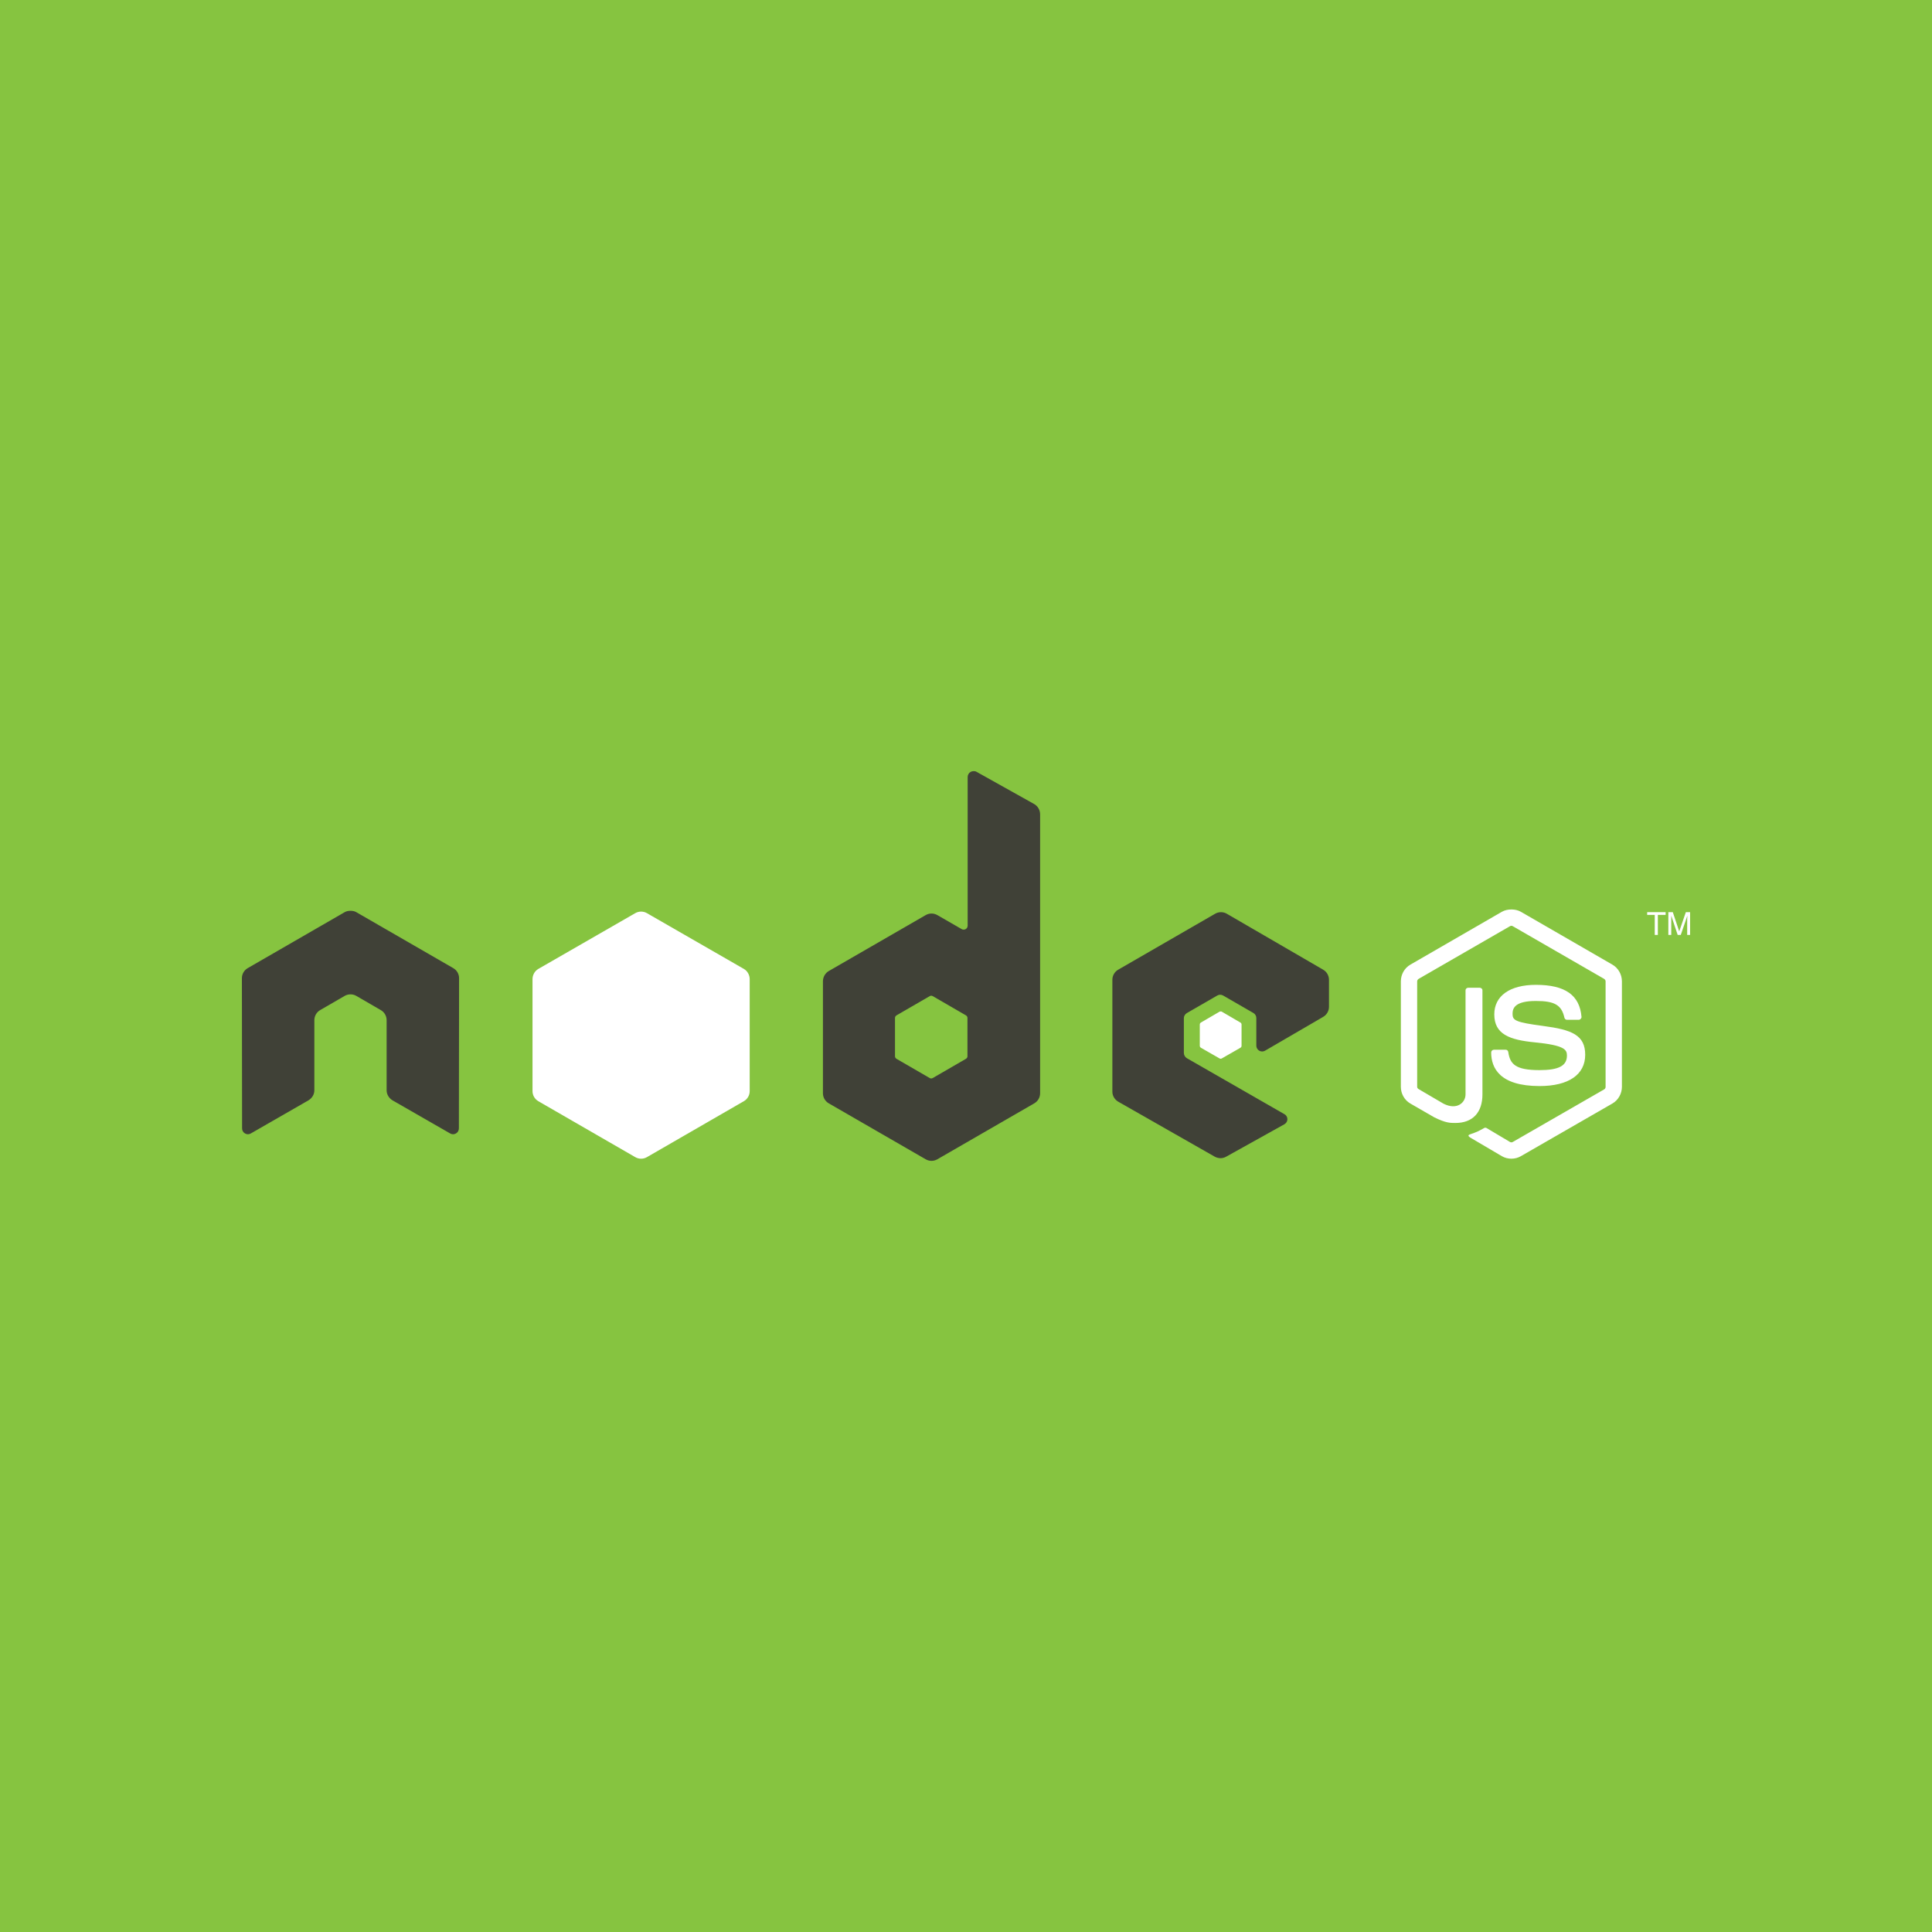 <?xml version="1.0" encoding="utf-8"?>
<!-- Generator: Adobe Illustrator 15.1.0, SVG Export Plug-In . SVG Version: 6.00 Build 0)  -->
<!DOCTYPE svg PUBLIC "-//W3C//DTD SVG 1.1//EN" "http://www.w3.org/Graphics/SVG/1.1/DTD/svg11.dtd">
<svg version="1.1" id="svg3030" xmlns:svg="http://www.w3.org/2000/svg"
	 xmlns="http://www.w3.org/2000/svg" xmlns:xlink="http://www.w3.org/1999/xlink" x="0px" y="0px" width="600px" height="600px"
	 viewBox="-4.516 -220.488 600 600" enable-background="new -4.516 -220.488 600 600" xml:space="preserve">
<rect x="-4.516" y="-220.488" fill="#86C440" width="600" height="600"/>
<path id="path22" fill="#404137" d="M297.807,19c-0.312,0.004-0.626,0.079-0.904,0.242c-0.556,0.326-0.905,0.924-0.905,1.568v46.152
	c0,0.453-0.211,0.858-0.604,1.086c-0.393,0.228-0.873,0.228-1.267,0l-7.541-4.344c-1.124-0.648-2.496-0.647-3.62,0l-30.104,17.375
	c-1.125,0.649-1.81,1.898-1.81,3.197v34.75c0,1.298,0.685,2.486,1.81,3.138l30.104,17.374c1.125,0.649,2.494,0.649,3.62,0
	l30.104-17.374c1.124-0.651,1.81-1.84,1.81-3.138V32.394c0-1.318-0.72-2.555-1.871-3.198l-17.917-10.015
	C298.431,19.024,298.118,18.997,297.807,19L297.807,19z M104.151,62.376c-0.574,0.023-1.113,0.124-1.629,0.422L72.417,80.173
	c-1.121,0.648-1.81,1.83-1.81,3.138l0.06,46.634c0,0.649,0.335,1.252,0.905,1.569c0.559,0.335,1.253,0.335,1.81,0l17.857-10.256
	c1.131-0.672,1.87-1.842,1.87-3.138V96.342c0-1.299,0.684-2.492,1.81-3.137l7.602-4.404c0.567-0.328,1.176-0.482,1.81-0.482
	c0.621,0,1.258,0.153,1.81,0.482l7.601,4.404c1.127,0.645,1.81,1.838,1.81,3.137v21.778c0,1.296,0.747,2.473,1.871,3.138
	l17.857,10.256c0.561,0.335,1.253,0.335,1.81,0c0.555-0.317,0.905-0.92,0.905-1.569l0.06-46.634c0-1.308-0.68-2.489-1.81-3.138
	l-30.104-17.375c-0.509-0.298-1.051-0.398-1.629-0.422H104.151L104.151,62.376z M374.666,62.799c-0.629,0-1.245,0.159-1.81,0.483
	l-30.104,17.375c-1.124,0.649-1.811,1.837-1.811,3.137v34.75c0,1.307,0.737,2.491,1.871,3.137l29.862,17.013
	c1.104,0.63,2.45,0.677,3.56,0.061l18.099-10.075c0.574-0.319,0.963-0.914,0.966-1.569s-0.338-1.242-0.905-1.568l-30.285-17.375
	c-0.567-0.323-0.966-0.978-0.966-1.629V95.678c0-0.649,0.404-1.244,0.966-1.569l9.411-5.429c0.561-0.324,1.248-0.324,1.811,0
	l9.411,5.429c0.562,0.325,0.904,0.92,0.904,1.569v8.566c0,0.65,0.343,1.244,0.905,1.568c0.565,0.325,1.248,0.327,1.81,0
	l18.039-10.497c1.119-0.65,1.81-1.842,1.81-3.138v-8.385c0-1.296-0.688-2.487-1.81-3.138l-29.924-17.375
	C375.913,62.955,375.295,62.799,374.666,62.799L374.666,62.799z M284.655,88.741c0.157,0,0.342,0.039,0.482,0.119l10.316,5.973
	c0.28,0.162,0.483,0.461,0.483,0.785v11.944c0,0.324-0.201,0.623-0.483,0.785l-10.316,5.973c-0.281,0.159-0.624,0.159-0.905,0
	l-10.316-5.973c-0.281-0.163-0.482-0.461-0.482-0.785V95.618c0-0.324,0.203-0.621,0.482-0.785l10.316-5.971
	C284.374,88.78,284.498,88.742,284.655,88.741L284.655,88.741z"/>
<path id="path28" fill="#FFFFFF" d="M464.858,61.955c-1.044,0-2.059,0.216-2.957,0.724l-28.415,16.41
	c-1.838,1.059-2.955,3.06-2.955,5.188v32.76c0,2.127,1.117,4.126,2.955,5.188l7.421,4.283c3.605,1.776,4.936,1.75,6.576,1.75
	c5.338,0,8.386-3.239,8.386-8.869V87.051c0-0.457-0.396-0.785-0.845-0.785h-3.56c-0.456,0-0.845,0.328-0.845,0.785v32.336
	c0,2.495-2.599,5.005-6.817,2.896l-7.722-4.524c-0.272-0.148-0.482-0.412-0.482-0.724v-32.76c0-0.311,0.208-0.627,0.482-0.784
	l28.354-16.349c0.266-0.152,0.582-0.152,0.845,0l28.354,16.349c0.271,0.162,0.482,0.464,0.482,0.784v32.76
	c0,0.312-0.156,0.633-0.422,0.783l-28.415,16.35c-0.244,0.145-0.579,0.145-0.845,0l-7.299-4.344c-0.219-0.127-0.515-0.118-0.725,0
	c-2.016,1.143-2.394,1.275-4.283,1.931c-0.466,0.162-1.173,0.415,0.241,1.207l9.531,5.609c0.908,0.525,1.919,0.785,2.957,0.785
	c1.052,0,2.049-0.26,2.955-0.785l28.415-16.349c1.839-1.069,2.957-3.061,2.957-5.188v-32.76c0-2.128-1.118-4.124-2.957-5.188
	l-28.415-16.41C466.924,62.17,465.901,61.955,464.858,61.955L464.858,61.955z M194.584,62.618c-0.627,0-1.248,0.158-1.81,0.482
	L162.67,80.416c-1.125,0.648-1.81,1.898-1.81,3.197v34.749c0,1.3,0.686,2.487,1.81,3.137l30.104,17.375
	c1.125,0.65,2.494,0.65,3.619,0l30.104-17.375c1.124-0.649,1.81-1.837,1.81-3.137V83.613c0-1.3-0.685-2.549-1.81-3.197
	l-30.104-17.315C195.832,62.776,195.211,62.618,194.584,62.618z M507.027,62.799v0.845h2.354v6.214h0.965v-6.214h2.414v-0.845
	H507.027z M513.604,62.799v7.059h0.905v-4.163c0-0.17,0.008-0.433,0-0.784c-0.012-0.358,0-0.67,0-0.845v-0.182l1.991,5.973h0.965
	l2.051-5.973c0,0.38-0.051,0.747-0.061,1.086c-0.003,0.331,0,0.578,0,0.724v4.163h0.905v-7.059h-1.327l-2.051,5.973l-1.99-5.973
	L513.604,62.799L513.604,62.799z M472.46,85.363c-8.092,0-12.911,3.443-12.911,9.17c0,6.212,4.783,7.919,12.549,8.688
	c9.291,0.909,10.015,2.273,10.015,4.103c0,3.172-2.529,4.524-8.507,4.524c-7.509,0-9.16-1.875-9.713-5.61
	c-0.064-0.401-0.374-0.725-0.784-0.725h-3.68c-0.454,0-0.845,0.39-0.845,0.845c0,4.781,2.602,10.438,15.021,10.438
	c8.991,0,14.178-3.53,14.178-9.714c0-6.13-4.189-7.775-12.91-8.929c-8.813-1.165-9.653-1.736-9.653-3.8
	c0-1.704,0.712-3.982,7.24-3.982c5.829,0,7.984,1.258,8.867,5.188c0.078,0.37,0.404,0.664,0.785,0.664h3.68
	c0.227,0,0.446-0.14,0.604-0.302c0.154-0.174,0.263-0.37,0.241-0.604C486.067,88.546,481.552,85.363,472.46,85.363L472.46,85.363z
	 M374.606,93.627c-0.121,0-0.254,0-0.363,0.06l-5.791,3.379c-0.217,0.123-0.361,0.354-0.361,0.603v6.637
	c0,0.25,0.145,0.479,0.361,0.604l5.791,3.318c0.218,0.125,0.449,0.125,0.664,0l5.792-3.318c0.215-0.123,0.361-0.354,0.361-0.604
	v-6.637c0-0.249-0.146-0.479-0.361-0.603l-5.792-3.379C374.8,93.625,374.727,93.627,374.606,93.627z"/>
</svg>
